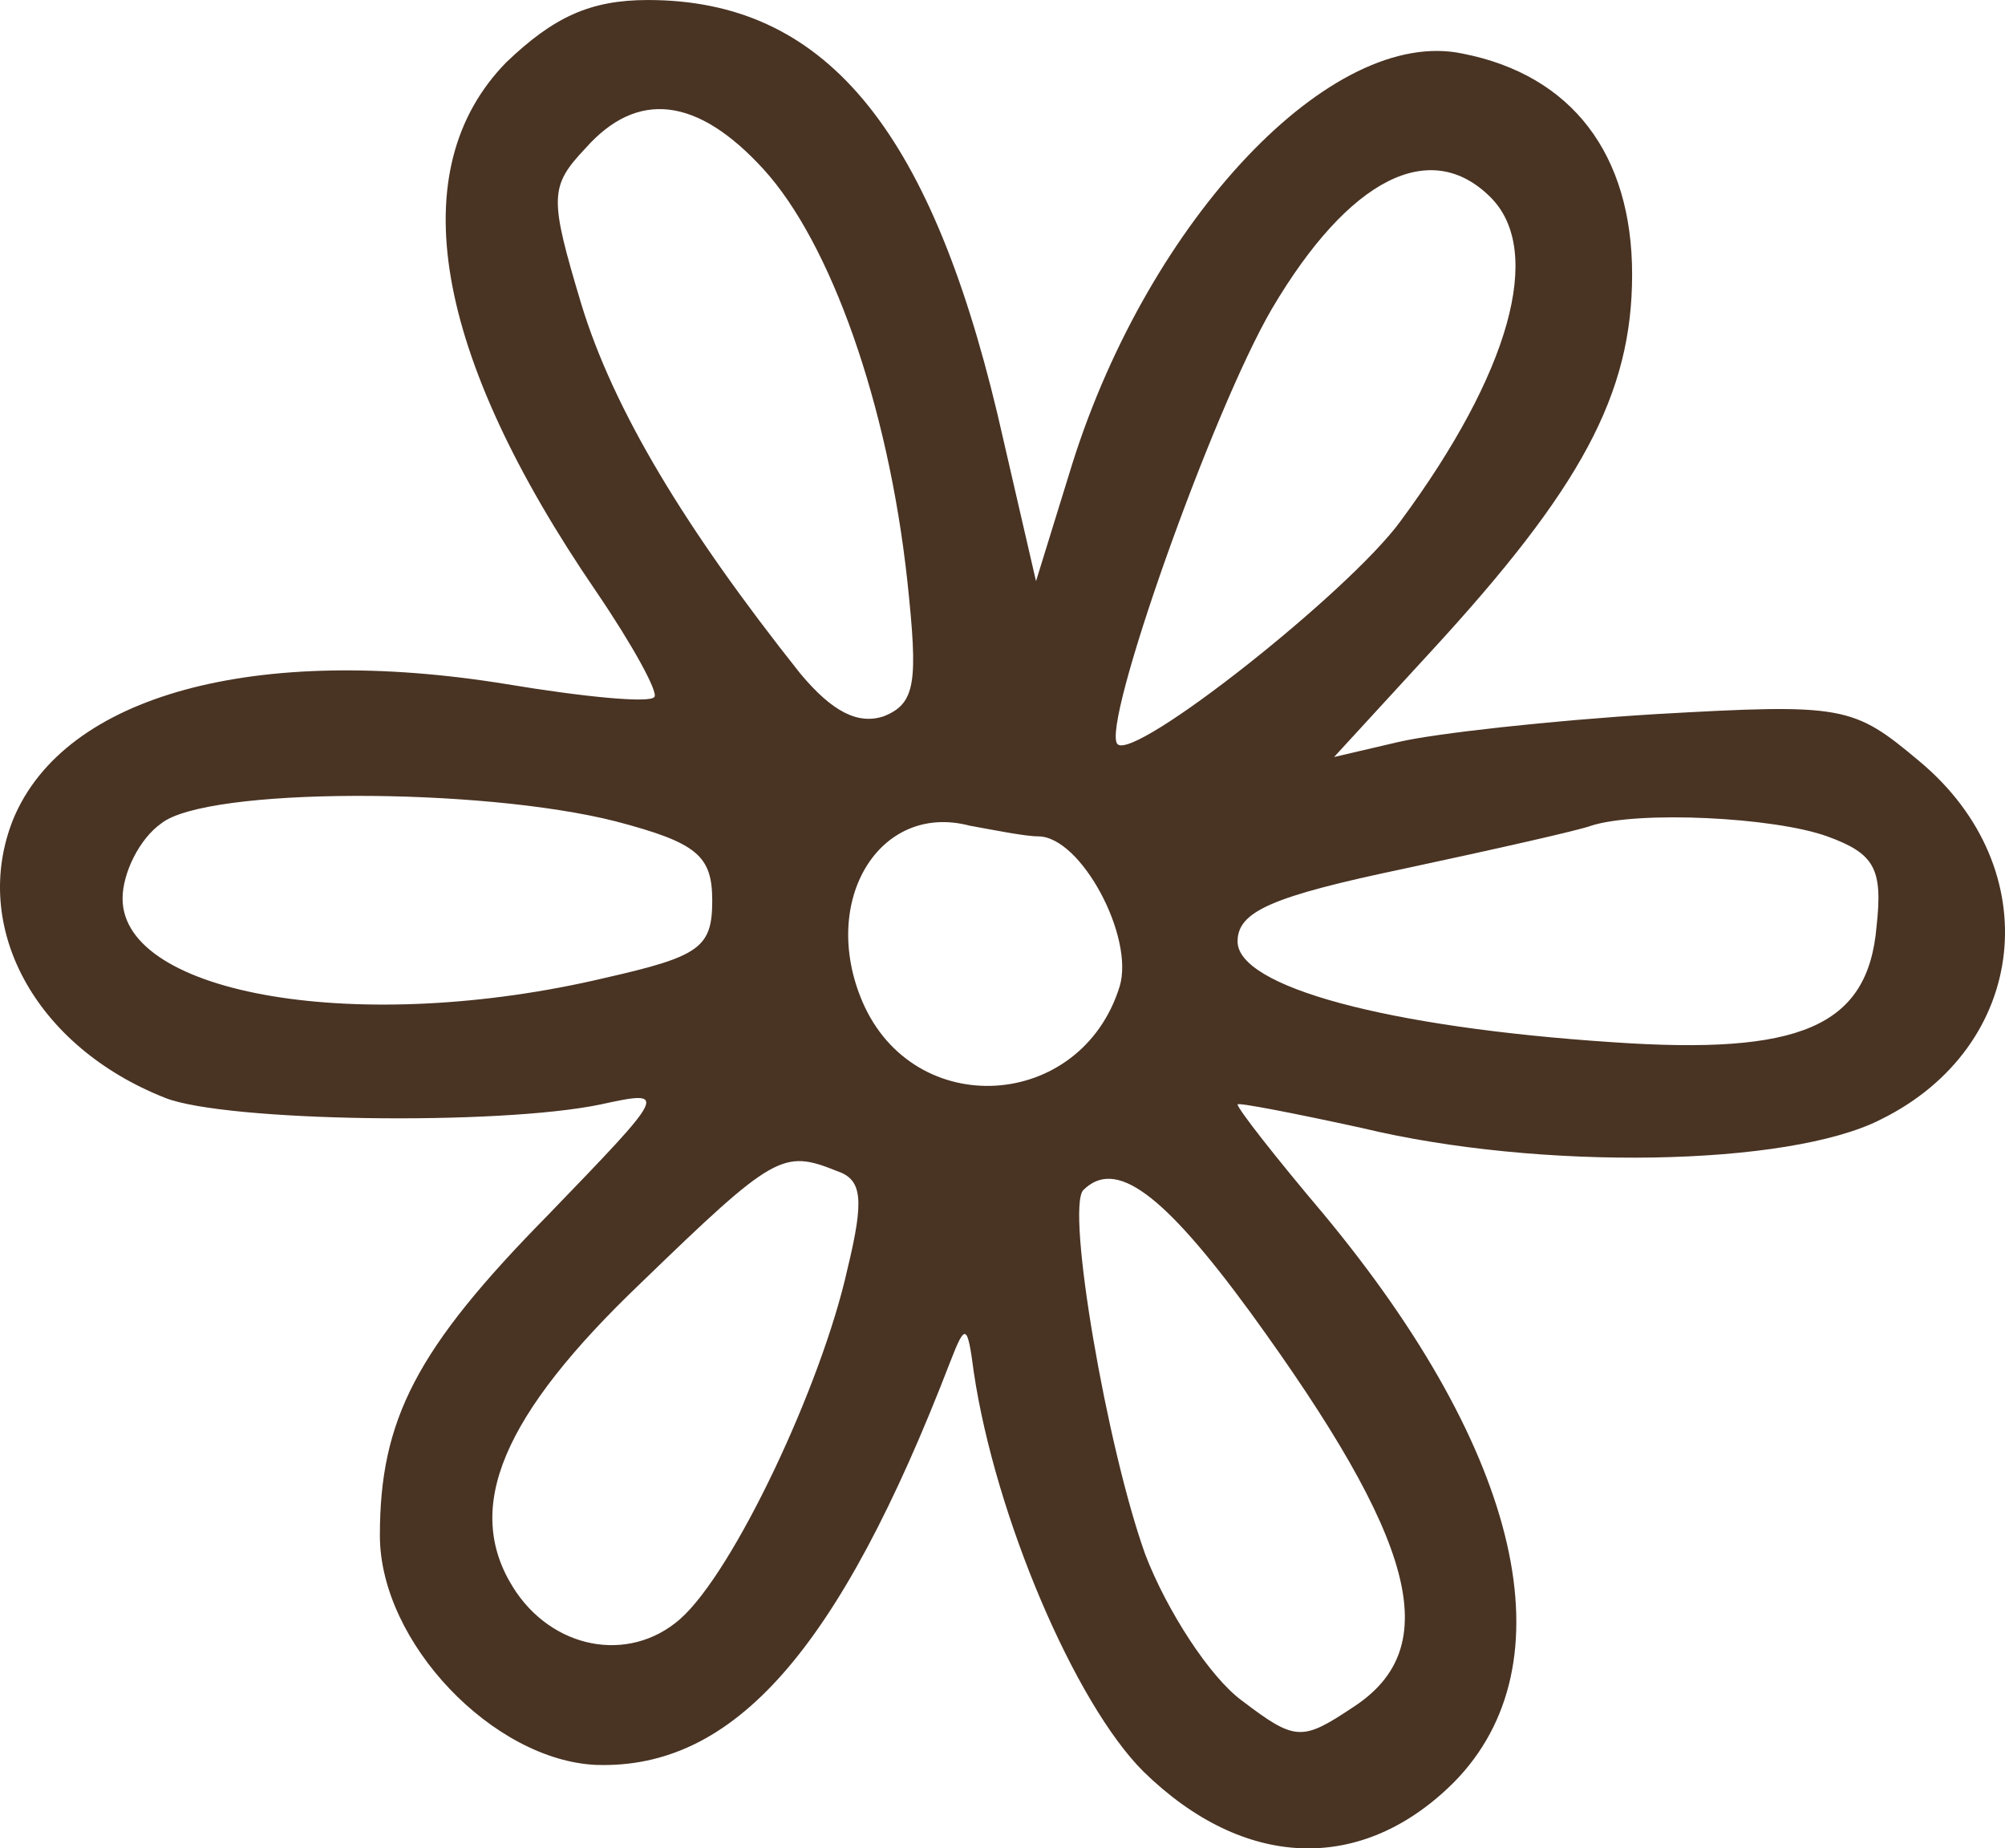 <?xml version="1.0" encoding="UTF-8" standalone="no"?>
<svg
   version="1.0"
   width="93.506pt"
   height="86.192pt"
   viewBox="0 0 93.506 86.192"
   preserveAspectRatio="xMidYMid"
   id="svg522"
   sodipodi:docname="iStock_1321221451_1733912860171 - VŠE.svg"
   inkscape:version="1.2 (dc2aedaf03, 2022-05-15)"
   xml:space="preserve"
   xmlns:inkscape="http://www.inkscape.org/namespaces/inkscape"
   xmlns:sodipodi="http://sodipodi.sourceforge.net/DTD/sodipodi-0.dtd"
   xmlns="http://www.w3.org/2000/svg"
   xmlns:svg="http://www.w3.org/2000/svg"><defs
     id="defs526" /><sodipodi:namedview
     id="namedview524"
     pagecolor="#ffffff"
     bordercolor="#666666"
     borderopacity="1.0"
     inkscape:showpageshadow="2"
     inkscape:pageopacity="0.0"
     inkscape:pagecheckerboard="0"
     inkscape:deskcolor="#d1d1d1"
     inkscape:document-units="pt"
     showgrid="false"
     inkscape:zoom="0.1251579"
     inkscape:cx="-1877.6282"
     inkscape:cy="5413.1621"
     inkscape:window-width="1920"
     inkscape:window-height="1001"
     inkscape:window-x="-9"
     inkscape:window-y="-9"
     inkscape:window-maximized="1"
     inkscape:current-layer="svg522" /><g
     id="g2754"
     transform="translate(-4933.869,-378.253)"
     style="fill:#493323;fill-opacity:1"><path
       d="m 4957.485,381.154 c -4.9,5 -3.4,13.6 4.2,24.7 1.7,2.5 2.9,4.7 2.7,4.9 -0.2,0.3 -3.3,0 -6.9,-0.6 -11.7,-1.9 -20.6,0.5 -23,6.3 -2,5 1,10.6 7.1,13 2.8,1.1 15.5,1.3 20.3,0.3 3.2,-0.7 3.1,-0.6 -2.5,5.2 -6.1,6.2 -7.8,9.5 -7.8,14.9 0,5 5.3,10.5 10.1,10.7 6.4,0.2 11.3,-5.3 16.5,-18.8 0.7,-1.8 0.8,-1.8 1.1,0.5 1,6.7 4.7,15.4 7.9,18.6 4.7,4.6 10.2,4.8 14.5,0.5 5.4,-5.5 3.2,-15.3 -6.1,-26.5 -2.2,-2.6 -4,-4.9 -4,-5.1 0,-0.1 2.6,0.4 5.8,1.1 8.3,2 19.9,1.8 24.2,-0.4 6.9,-3.4 7.8,-11.7 1.8,-16.7 -3.1,-2.6 -3.5,-2.7 -12.3,-2.2 -4.9,0.3 -10.3,0.9 -12,1.3 l -3,0.7 4.5,-4.9 c 7,-7.6 9.4,-12 9.4,-17.6 0,-5.6 -2.8,-9.3 -7.9,-10.3 -6.1,-1.3 -14.6,7.7 -18.2,19.1 l -1.7,5.5 -1.8,-7.8 c -3.2,-13.4 -8.1,-19.3 -16.3,-19.3 -2.7,0 -4.4,0.8 -6.6,2.9 z m 12,5 c 3.1,3.4 5.8,10.9 6.7,19.2 0.5,4.7 0.4,5.7 -1.1,6.3 -1.2,0.4 -2.4,-0.2 -3.9,-2 -5.4,-6.8 -8.7,-12.3 -10.2,-17.2 -1.5,-5 -1.5,-5.5 0.2,-7.3 2.4,-2.7 5.2,-2.4 8.3,1 z m 33.9,1.3 c 2.5,2.5 0.9,8.2 -4.2,15.1 -2.4,3.3 -12.4,11.2 -13.2,10.4 -0.8,-0.8 4.4,-15.5 7.2,-20.3 3.6,-6.1 7.4,-8 10.2,-5.2 z m -40.8,29.1 c 3.8,1 4.5,1.6 4.5,3.7 0,2.2 -0.6,2.6 -5,3.6 -11.4,2.7 -22.5,0.8 -22.5,-3.7 0,-1.2 0.8,-2.8 1.8,-3.5 2.1,-1.7 14.9,-1.7 21.2,-0.1 z m 19.7,0.7 c 2,0 4.5,4.7 3.8,7 -1.8,5.8 -9.6,6.3 -12,0.7 -2,-4.7 0.8,-9.3 5,-8.2 1.1,0.2 2.6,0.5 3.2,0.5 z m 36.8,0 c 2.2,0.8 2.6,1.5 2.3,4.2 -0.4,4.7 -3.6,6 -12.3,5.4 -10.6,-0.7 -17.5,-2.6 -17.5,-4.7 0,-1.4 1.6,-2.1 7.8,-3.4 4.2,-0.9 8.2,-1.8 8.7,-2 2.2,-0.7 8.5,-0.4 11,0.5 z m -46.2,15.6 c 1.2,0.4 1.3,1.3 0.5,4.6 -1.2,5.4 -5.3,14.1 -7.8,16.3 -2.4,2.1 -6,1.4 -7.8,-1.5 -2.3,-3.7 -0.5,-8 6,-14.2 6.2,-6 6.6,-6.2 9.1,-5.2 z m 19.3,6.6 c 7.7,10.6 9.1,15.6 4.8,18.4 -2.4,1.6 -2.7,1.6 -5.2,-0.3 -1.5,-1.1 -3.5,-4.2 -4.5,-6.8 -1.8,-5 -3.7,-16.1 -2.9,-17 1.5,-1.5 3.7,0.1 7.8,5.7 z"
       id="path162-7"
       style="fill:#493323;fill-opacity:1;stroke:none;stroke-width:0.1" /></g></svg>

